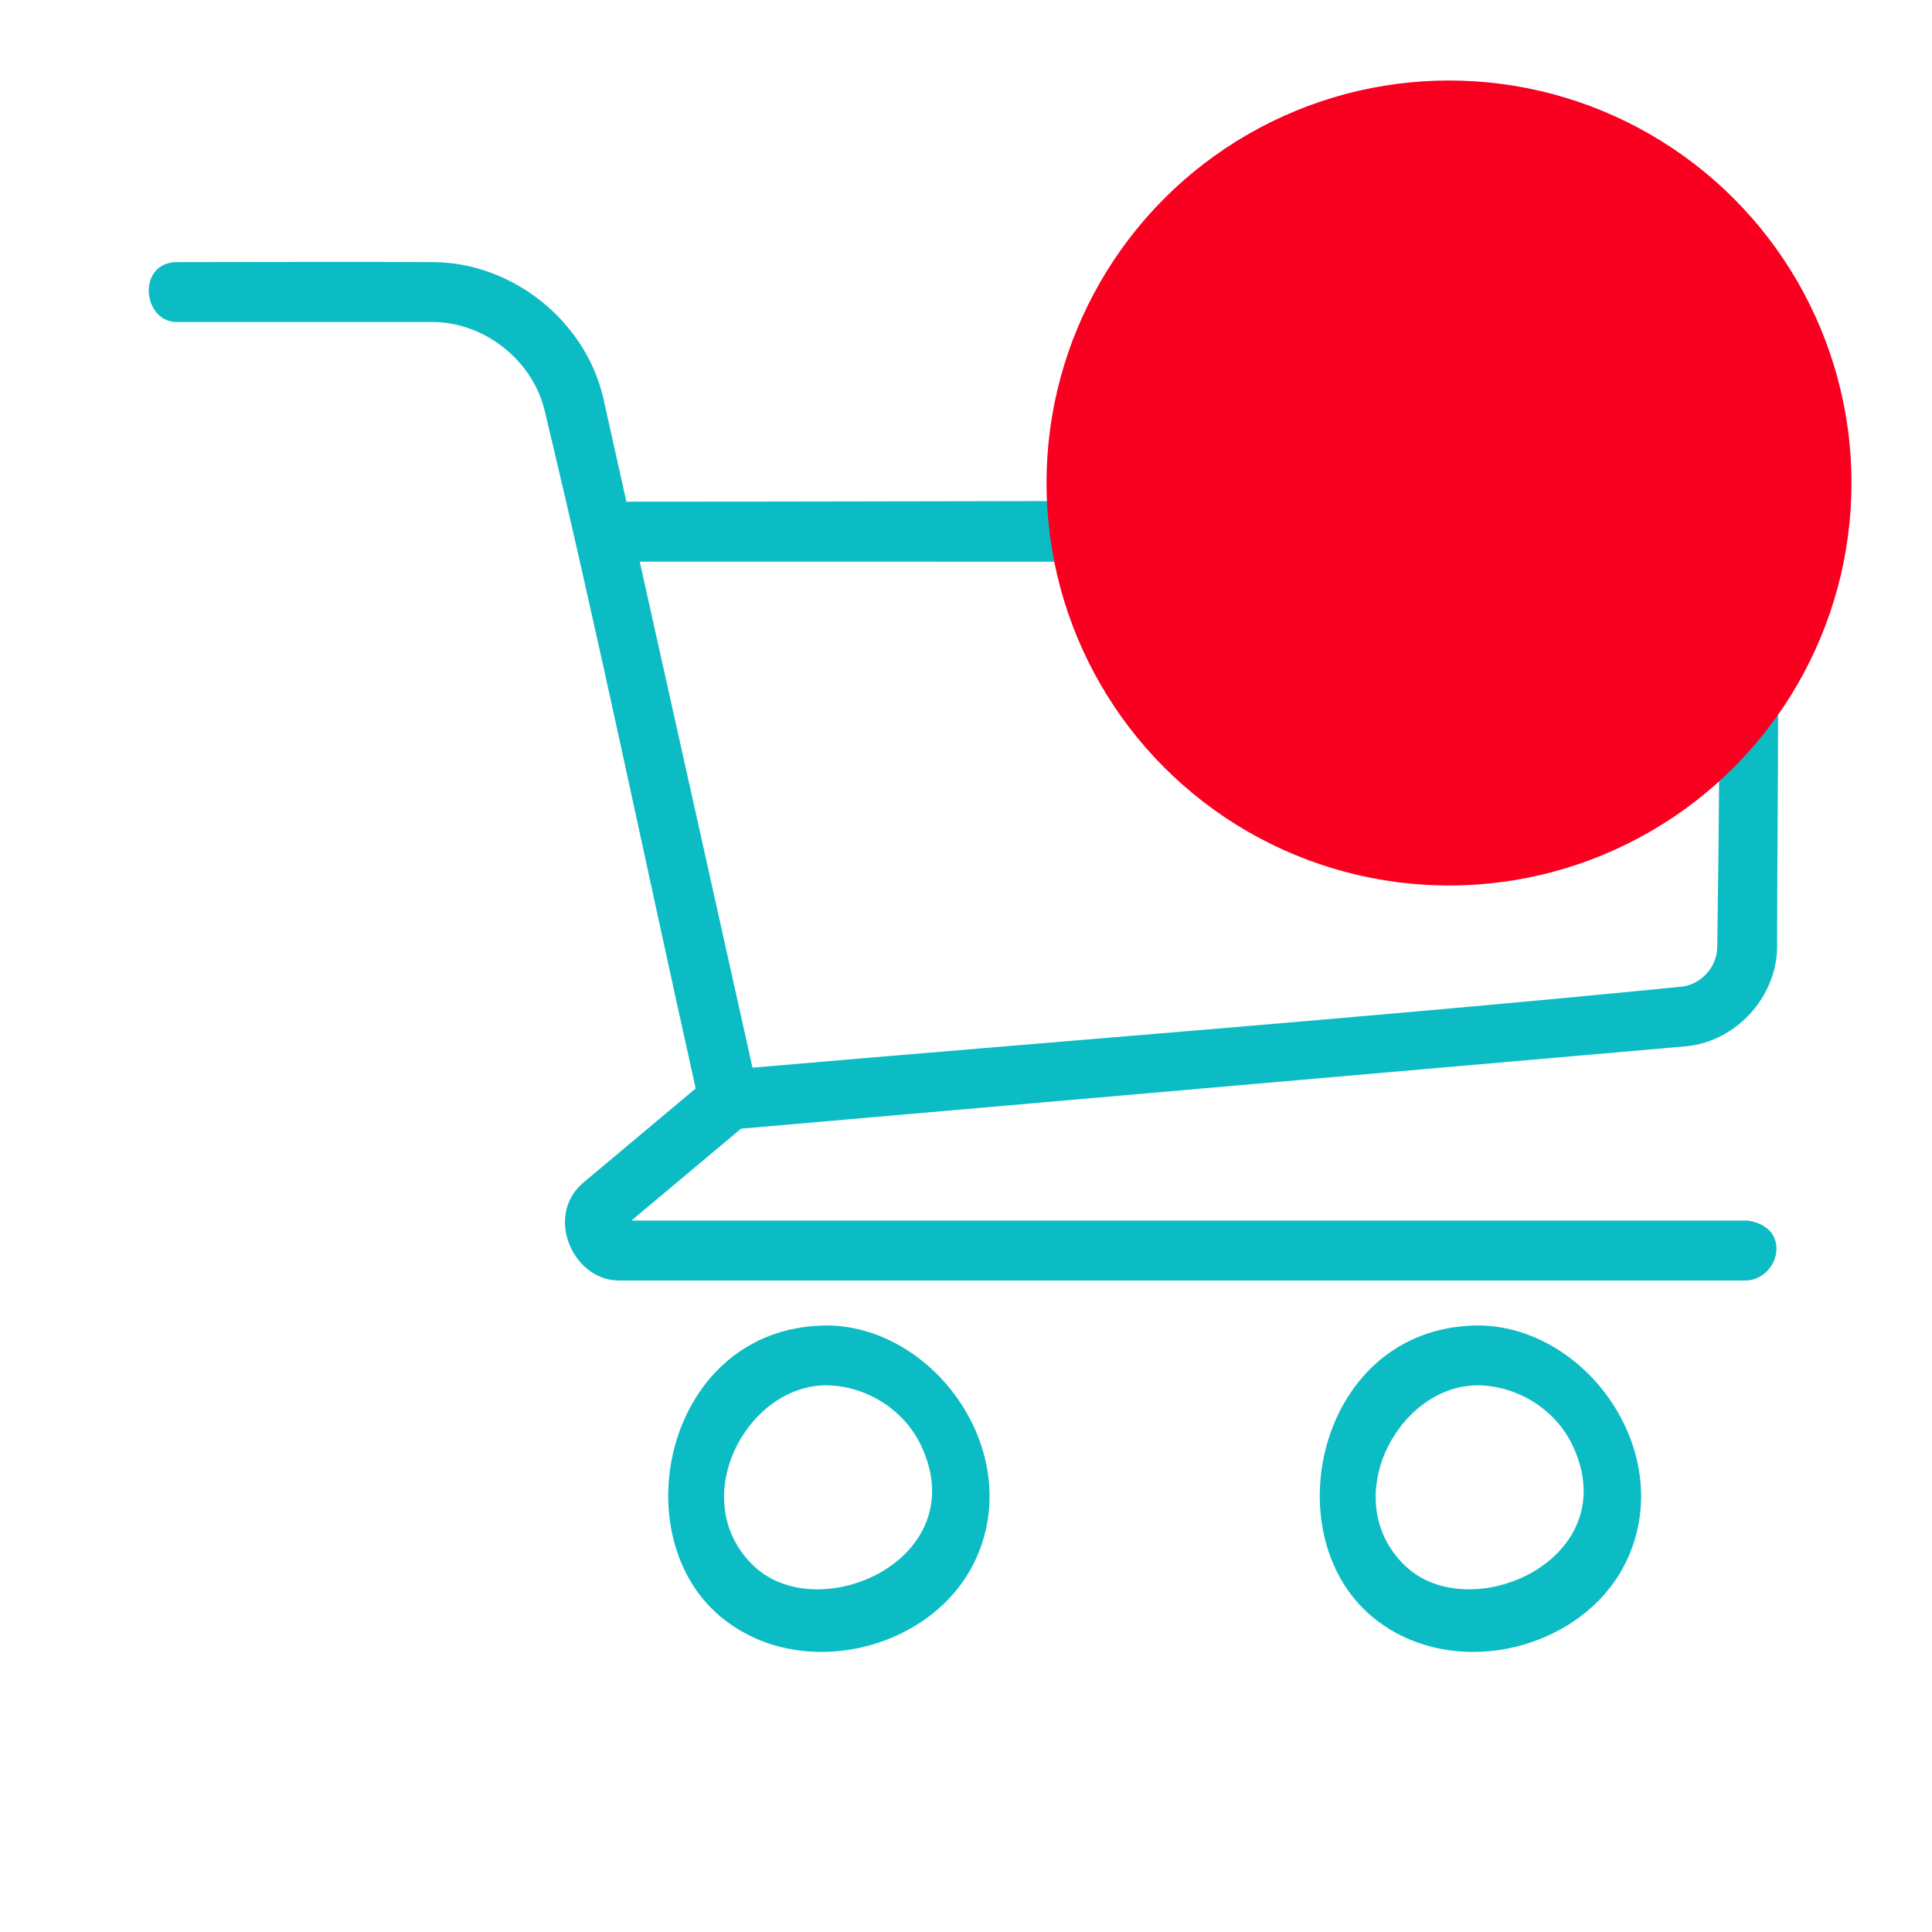 <svg height="24" viewBox="0 0 24 24" width="24" xmlns="http://www.w3.org/2000/svg"><g fill="none" fill-rule="evenodd"><path d="m9.289 13.465c1.348.026 2.457 1.608 1.818 2.934-.536 1.112-2.18 1.509-3.165.676-1.219-1.031-.652-3.572 1.294-3.609.027-0.0.026-0.0.053 0zm8.094 0c1.348.026 2.457 1.608 1.818 2.934-.536 1.112-2.18 1.509-3.165.676-1.219-1.031-.652-3.572 1.294-3.609.026-0.0.026-0.0.053 0zm-8.137.744c-.988.019-1.719 1.427-.893 2.234.812.793 2.766-.08 2.084-1.496-.214-.444-.691-.741-1.191-.738zm8.094 0c-.987.019-1.719 1.427-.893 2.234.812.793 2.766-.08 2.084-1.496-.214-.444-.691-.741-1.191-.738zm3.363-1.302h-14.027c-.559-.011-.908-.798-.439-1.208l1.405-1.178c-.627-2.812-1.207-5.635-1.88-8.436-.156-.618-.748-1.081-1.385-1.085h-3.206c-.396-.028-.464-.711 0-.744 1.077 0 2.154-.006 3.231 0.0.965.016 1.859.719 2.089 1.674l.291 1.305c.01-.001.02-.002.03-.003 4.348 0 8.695-.027 13.043 0 .635.012 1.201.565 1.22 1.205.028 1.443.001 2.887.001 4.33-.008.616-.503 1.168-1.127 1.23l-11.744 1.024-1.361 1.141h13.86c.001 0.0.214.017.313.171.142.222-.028.553-.313.573zm-13.756-8.93 1.401 6.286c3.849-.333 7.702-.625 11.546-1.007.236-.029.429-.238.438-.477.018-1.442.045-2.886-0-4.327-.011-.25-.232-.469-.486-.473z" fill="#0cbcc5" transform="translate(1 3)"/><circle cx="18" cy="6" fill="#fa0020" r="5"/></g></svg>